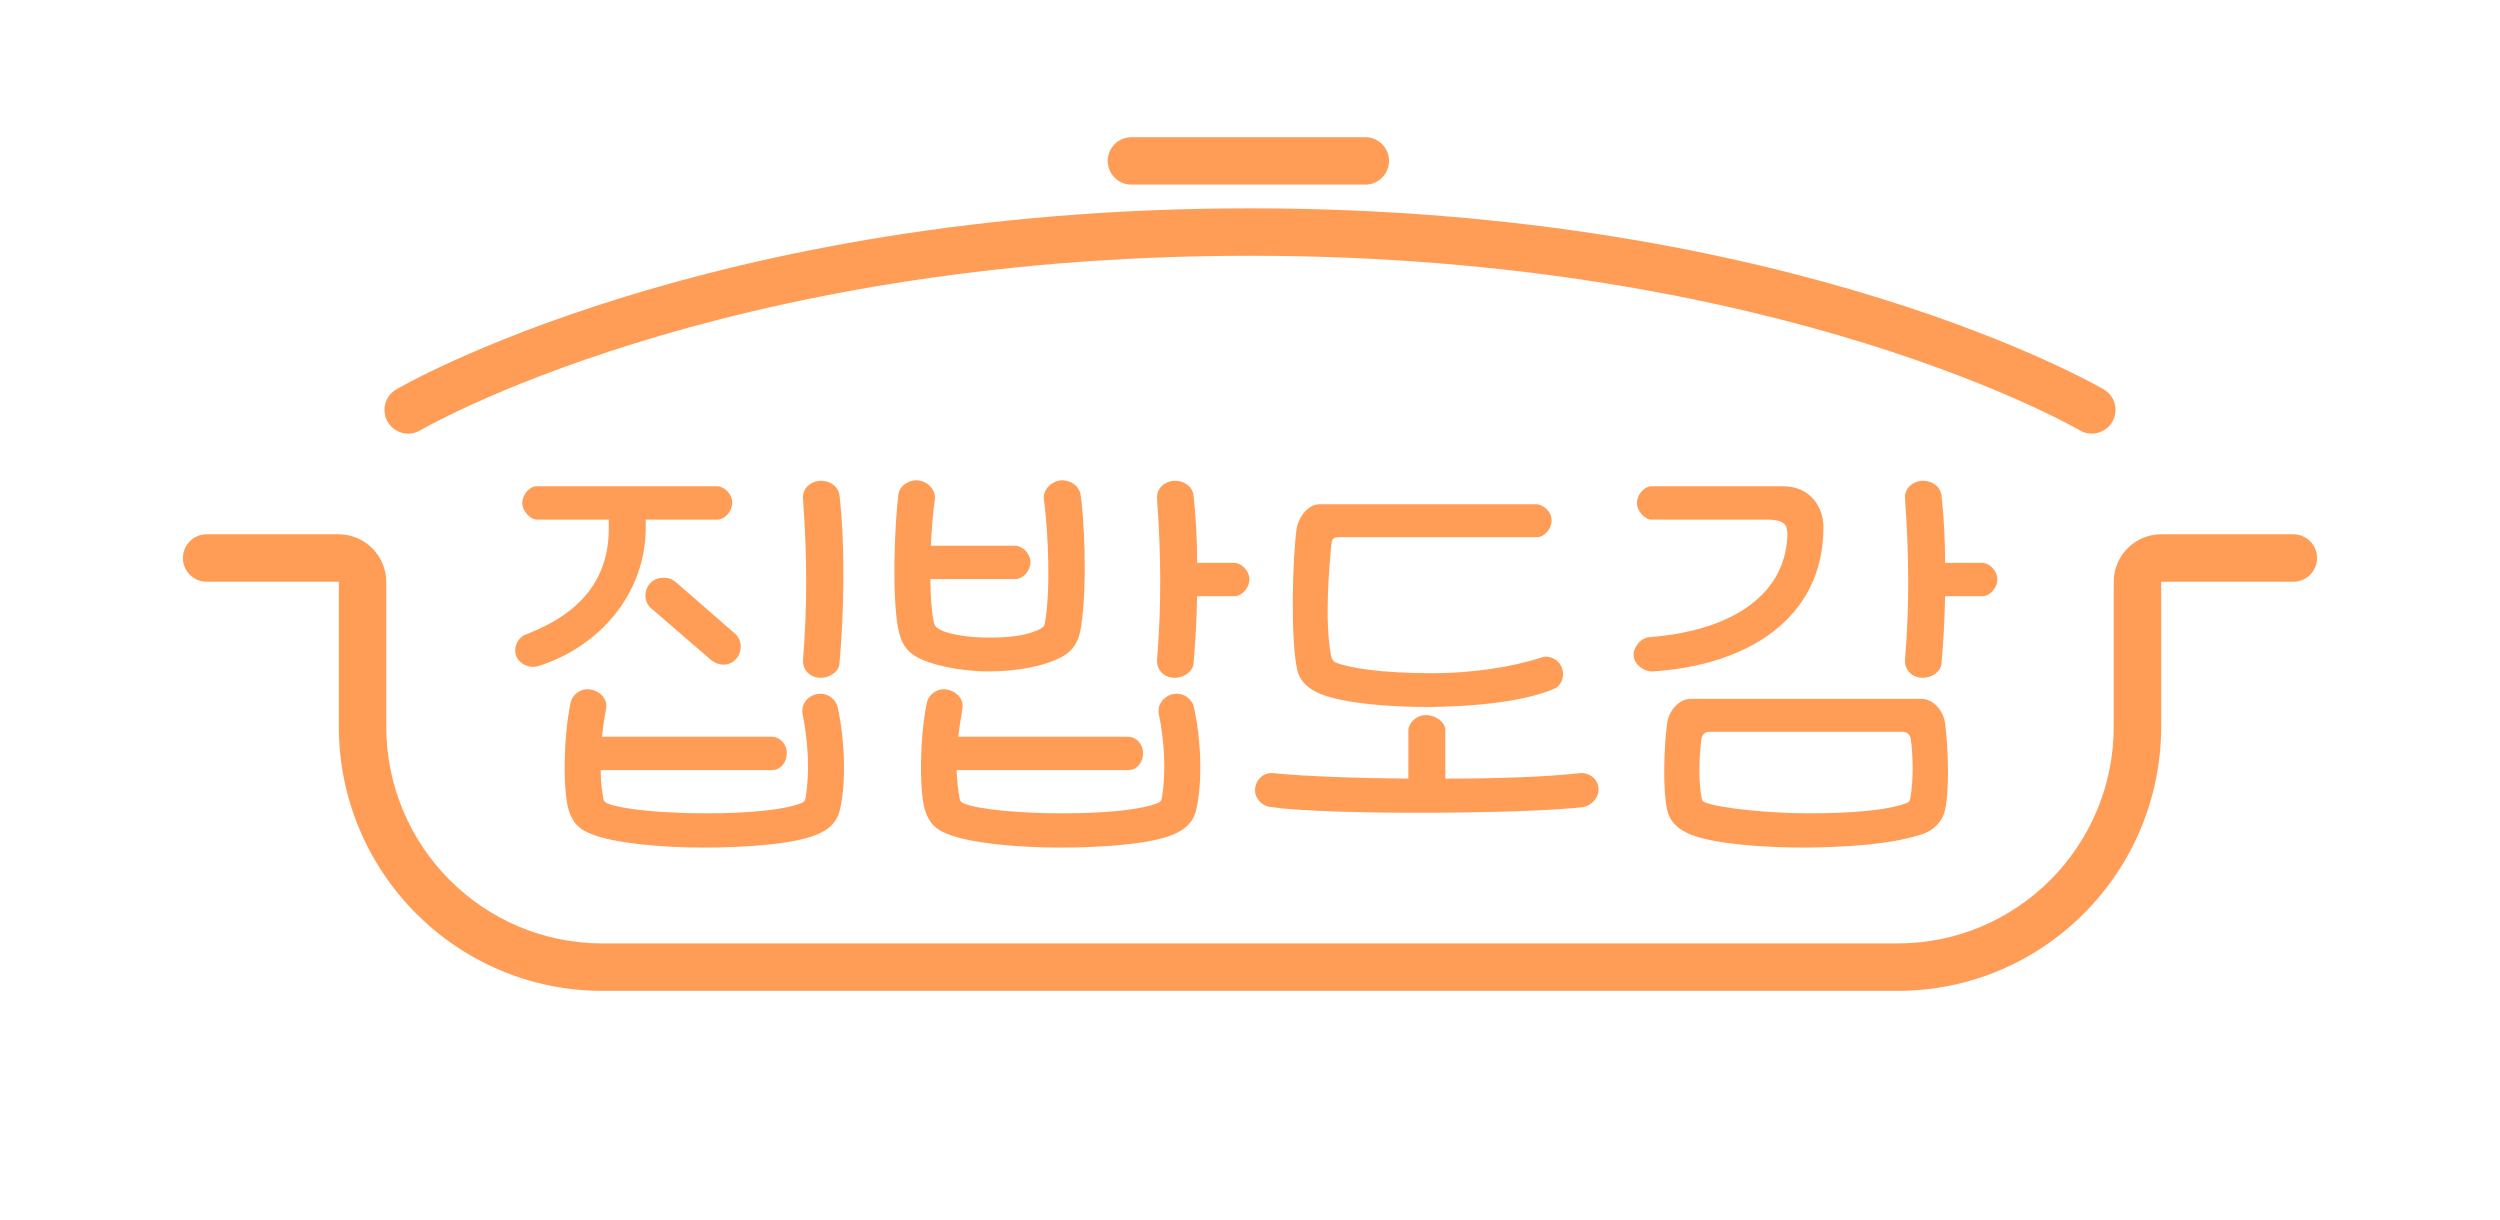 <svg width="164" height="80" viewBox="0 0 164 80" fill="none" xmlns="http://www.w3.org/2000/svg">
<path fill-rule="evenodd" clip-rule="evenodd" d="M27.566 28.23L27.567 28.23L27.573 28.226L27.608 28.206C27.641 28.187 27.693 28.157 27.764 28.118C27.907 28.039 28.125 27.92 28.419 27.767C29.006 27.46 29.893 27.017 31.072 26.483C33.43 25.413 36.955 23.979 41.58 22.541C50.829 19.666 64.478 16.778 82 16.778C99.522 16.778 113.171 19.666 122.42 22.541C127.045 23.979 130.57 25.413 132.928 26.483C134.107 27.017 134.994 27.46 135.581 27.767C135.875 27.92 136.093 28.039 136.236 28.118C136.307 28.157 136.359 28.187 136.392 28.206L136.427 28.226L136.434 28.23L136.434 28.23C137.175 28.665 138.128 28.418 138.563 27.678C138.999 26.937 138.751 25.984 138.011 25.548L138.01 25.547L138.003 25.544L137.988 25.535L137.936 25.505C137.892 25.48 137.829 25.444 137.746 25.398C137.581 25.306 137.338 25.174 137.02 25.009C136.385 24.677 135.446 24.208 134.213 23.649C131.746 22.531 128.101 21.049 123.344 19.57C113.829 16.612 99.867 13.667 82 13.667C64.133 13.667 50.171 16.612 40.656 19.57C35.899 21.049 32.254 22.531 29.787 23.649C28.554 24.208 27.615 24.677 26.98 25.009C26.662 25.174 26.419 25.306 26.254 25.398C26.171 25.444 26.108 25.48 26.064 25.505L26.012 25.535L25.997 25.544L25.99 25.547C25.99 25.547 25.989 25.548 26.778 26.889L25.989 25.548C25.249 25.984 25.001 26.937 25.437 27.678C25.872 28.418 26.825 28.665 27.566 28.23Z" fill="#FF9C56"/>
<path d="M116.958 31.897C118.732 31.897 119.618 33.227 119.618 34.587C119.618 40.616 114.564 43.66 108.417 44.044C107.826 44.074 107.205 43.572 107.176 43.04C107.087 42.567 107.589 41.828 108.21 41.798C113.146 41.414 117.047 39.345 117.254 35.178C117.254 34.528 117.224 34.084 115.835 34.084H108.328C107.885 34.084 107.382 33.523 107.382 32.991C107.382 32.459 107.855 31.897 108.358 31.897H116.958ZM127.362 32.488C127.51 33.848 127.598 35.355 127.598 36.922H130.022C130.465 36.922 131.027 37.395 131.027 38.015C131.027 38.547 130.554 39.109 130.052 39.109H127.598C127.569 40.675 127.48 42.212 127.362 43.513C127.332 44.104 126.623 44.517 126.032 44.458C125.411 44.429 124.938 43.926 124.968 43.306C125.264 39.67 125.234 36.39 124.968 32.695C124.938 32.075 125.382 31.631 126.002 31.543C126.623 31.483 127.273 31.838 127.362 32.488ZM124.791 48.005H112.141C111.757 48.005 111.638 48.3 111.609 48.507C111.461 49.63 111.402 51.256 111.638 52.409C111.668 52.527 111.727 52.586 111.875 52.645C112.821 53.029 116.131 53.355 118.614 53.355C121.126 53.355 123.697 53.207 125.086 52.675C125.234 52.616 125.293 52.556 125.323 52.32C125.53 51.197 125.5 49.601 125.352 48.507C125.323 48.3 125.204 48.005 124.791 48.005ZM126.032 54.744C123.904 55.423 121.037 55.571 118.377 55.601C115.688 55.601 112.436 55.364 110.9 54.744C110.19 54.448 109.54 53.975 109.363 53.118C109.067 51.758 109.156 49.01 109.363 47.473C109.451 46.645 110.131 45.847 110.9 45.847H126.062C126.83 45.847 127.51 46.645 127.598 47.473C127.805 49.01 127.894 51.758 127.598 53.118C127.421 53.946 126.8 54.507 126.032 54.744Z" fill="#FF9C56"/>
<path d="M87.305 42.951C87.335 43.128 87.394 43.335 87.6 43.453C88.546 43.838 90.674 44.163 94.014 44.163C96.497 44.163 99.127 43.779 101.137 43.128C101.58 42.951 102.29 43.246 102.467 43.838C102.674 44.429 102.378 44.99 101.994 45.168C99.866 46.084 96.467 46.35 93.778 46.379C91.088 46.379 88.162 46.143 86.625 45.522C85.916 45.227 85.266 44.754 85.088 43.897C84.645 41.769 84.793 36.596 85.059 34.675C85.207 33.877 85.827 33.079 86.566 33.079H100.782C101.196 33.079 101.787 33.523 101.787 34.143C101.787 34.675 101.314 35.237 100.841 35.237H87.778C87.364 35.237 87.364 35.532 87.335 35.739C87.187 37.276 86.891 40.705 87.305 42.951ZM83.344 52.941C82.724 52.852 82.251 52.291 82.34 51.699C82.428 51.049 82.99 50.635 83.581 50.724C85.679 50.931 88.96 51.049 92.388 51.079V47.916C92.388 47.473 92.861 46.911 93.541 46.911C94.191 46.911 94.812 47.384 94.812 47.887V51.079C98.24 51.079 101.521 50.961 103.59 50.724C104.24 50.635 104.831 51.108 104.861 51.699C104.92 52.291 104.418 52.852 103.856 52.941C100.428 53.384 87.335 53.502 83.344 52.941Z" fill="#FF9C56"/>
<path d="M66.621 37.986H61.035C61.035 38.99 61.094 39.966 61.242 40.734C61.271 40.912 61.33 41.118 61.596 41.266C62.01 41.532 63.251 41.828 64.877 41.828C66.857 41.828 67.685 41.532 68.217 41.266C68.424 41.148 68.512 41.089 68.542 40.882C68.926 38.784 68.778 35.089 68.483 32.754C68.394 32.163 68.926 31.602 69.547 31.513C70.167 31.454 70.758 31.838 70.877 32.4C71.084 33.582 71.379 38.281 70.906 41.178C70.788 41.946 70.493 42.626 69.695 43.069C68.571 43.69 66.769 44.044 64.877 44.044C62.867 44.044 60.916 43.572 60.089 43.069C59.439 42.685 59.114 42.212 58.907 41.178C58.523 39.079 58.67 34.557 58.936 32.429C59.025 31.838 59.646 31.454 60.237 31.513C60.916 31.602 61.389 32.163 61.33 32.754C61.212 33.493 61.123 34.587 61.064 35.798H66.591C67.034 35.798 67.596 36.271 67.596 36.892C67.596 37.424 67.123 37.986 66.621 37.986ZM78.295 32.488C78.443 33.848 78.532 35.355 78.532 36.922H80.955C81.398 36.922 81.96 37.395 81.96 38.015C81.96 38.547 81.487 39.109 80.985 39.109H78.532C78.502 40.675 78.413 42.212 78.295 43.513C78.266 44.104 77.556 44.517 76.965 44.458C76.344 44.429 75.872 43.926 75.901 43.306C76.197 39.67 76.167 36.39 75.901 32.695C75.872 32.075 76.315 31.631 76.936 31.543C77.556 31.483 78.207 31.838 78.295 32.488ZM63.133 46.498C63.044 47.089 62.926 47.709 62.867 48.33H73.98C74.542 48.33 74.985 48.803 74.985 49.424C74.985 49.956 74.63 50.517 74.01 50.517H62.749C62.779 51.138 62.838 51.788 62.956 52.409C62.985 52.527 63.015 52.616 63.222 52.704C64.197 53.118 67.034 53.355 69.695 53.355C72.591 53.355 74.867 53.118 75.96 52.675C76.108 52.616 76.197 52.527 76.226 52.32C76.492 50.606 76.404 48.773 76.019 46.823C75.901 46.202 76.374 45.611 77.024 45.522C77.645 45.434 78.207 45.847 78.325 46.409C78.768 48.389 78.916 51.197 78.472 53.118C78.266 54.005 77.674 54.448 76.965 54.744C75.517 55.364 72.384 55.601 69.547 55.601C66.502 55.601 63.606 55.276 62.246 54.744C61.537 54.478 61.005 54.153 60.68 53.148C60.296 51.847 60.325 48.419 60.798 46.113C60.916 45.552 61.478 45.138 62.069 45.227C62.749 45.315 63.251 45.877 63.133 46.498Z" fill="#FF9C56"/>
<path d="M47.061 34.084H42.361V34.587C42.361 38.931 39.347 42.419 35.327 43.69C34.766 43.867 34.115 43.601 33.879 43.069C33.642 42.508 33.968 41.798 34.5 41.621C38.046 40.261 39.938 38.045 39.938 34.646V34.084H35.239C34.766 34.084 34.263 33.523 34.263 32.991C34.263 32.459 34.736 31.897 35.209 31.897H47.031C47.474 31.897 48.036 32.37 48.036 32.991C48.036 33.523 47.563 34.084 47.061 34.084ZM44.342 38.193L48.243 41.591C48.716 42.035 48.686 42.803 48.273 43.246C47.829 43.719 47.12 43.719 46.588 43.246L42.687 39.877C42.273 39.523 42.184 38.724 42.687 38.222C43.1 37.808 43.869 37.779 44.342 38.193ZM55.07 32.488C55.455 35.798 55.366 40.261 55.07 43.513C55.041 44.104 54.331 44.517 53.74 44.458C53.12 44.429 52.647 43.926 52.676 43.306C52.972 39.67 52.942 36.39 52.676 32.695C52.647 32.075 53.09 31.631 53.711 31.543C54.331 31.483 54.982 31.838 55.07 32.488ZM39.761 46.498C39.642 47.089 39.554 47.709 39.495 48.33H50.607C51.169 48.33 51.612 48.803 51.612 49.424C51.612 49.956 51.258 50.517 50.637 50.517H39.406C39.406 51.138 39.465 51.788 39.583 52.409C39.613 52.527 39.642 52.616 39.849 52.704C40.825 53.118 43.662 53.355 46.322 53.355C49.218 53.355 51.494 53.118 52.588 52.675C52.735 52.616 52.824 52.527 52.854 52.32C53.12 50.606 53.031 48.773 52.647 46.823C52.529 46.202 53.001 45.611 53.652 45.522C54.272 45.434 54.834 45.847 54.952 46.409C55.395 48.389 55.543 51.197 55.1 53.118C54.893 54.005 54.302 54.448 53.593 54.744C52.144 55.364 49.011 55.601 46.174 55.601C43.13 55.601 40.233 55.276 38.874 54.744C38.164 54.478 37.633 54.153 37.307 53.148C36.923 51.847 36.953 48.419 37.426 46.113C37.544 45.552 38.105 45.138 38.697 45.227C39.376 45.315 39.879 45.877 39.761 46.498Z" fill="#FF9C56"/>
<path fill-rule="evenodd" clip-rule="evenodd" d="M72.667 10.556C72.667 9.696 73.363 9 74.222 9H89.563C90.423 9 91.119 9.696 91.119 10.556C91.119 11.415 90.423 12.111 89.563 12.111H74.222C73.363 12.111 72.667 11.415 72.667 10.556Z" fill="#FF9C56"/>
<path fill-rule="evenodd" clip-rule="evenodd" d="M12 36.605C12 35.746 12.696 35.05 13.556 35.05H22.209C23.942 35.05 25.338 36.458 25.338 38.184V47.657C25.338 55.522 31.692 61.889 39.517 61.889H124.483C132.309 61.889 138.662 55.522 138.662 47.657V38.161C138.662 36.443 140.054 35.05 141.773 35.05H150.444C151.304 35.05 152 35.746 152 36.605C152 37.464 151.304 38.161 150.444 38.161H141.773V47.657C141.773 57.23 134.037 65 124.483 65H39.517C29.963 65 22.227 57.23 22.227 47.657V38.184C22.227 38.18 22.227 38.177 22.227 38.177L22.226 38.174C22.225 38.172 22.223 38.169 22.22 38.166C22.217 38.163 22.214 38.161 22.214 38.161C22.214 38.161 22.212 38.161 22.209 38.161H13.556C12.696 38.161 12 37.464 12 36.605Z" fill="#FF9C56"/>
</svg>
